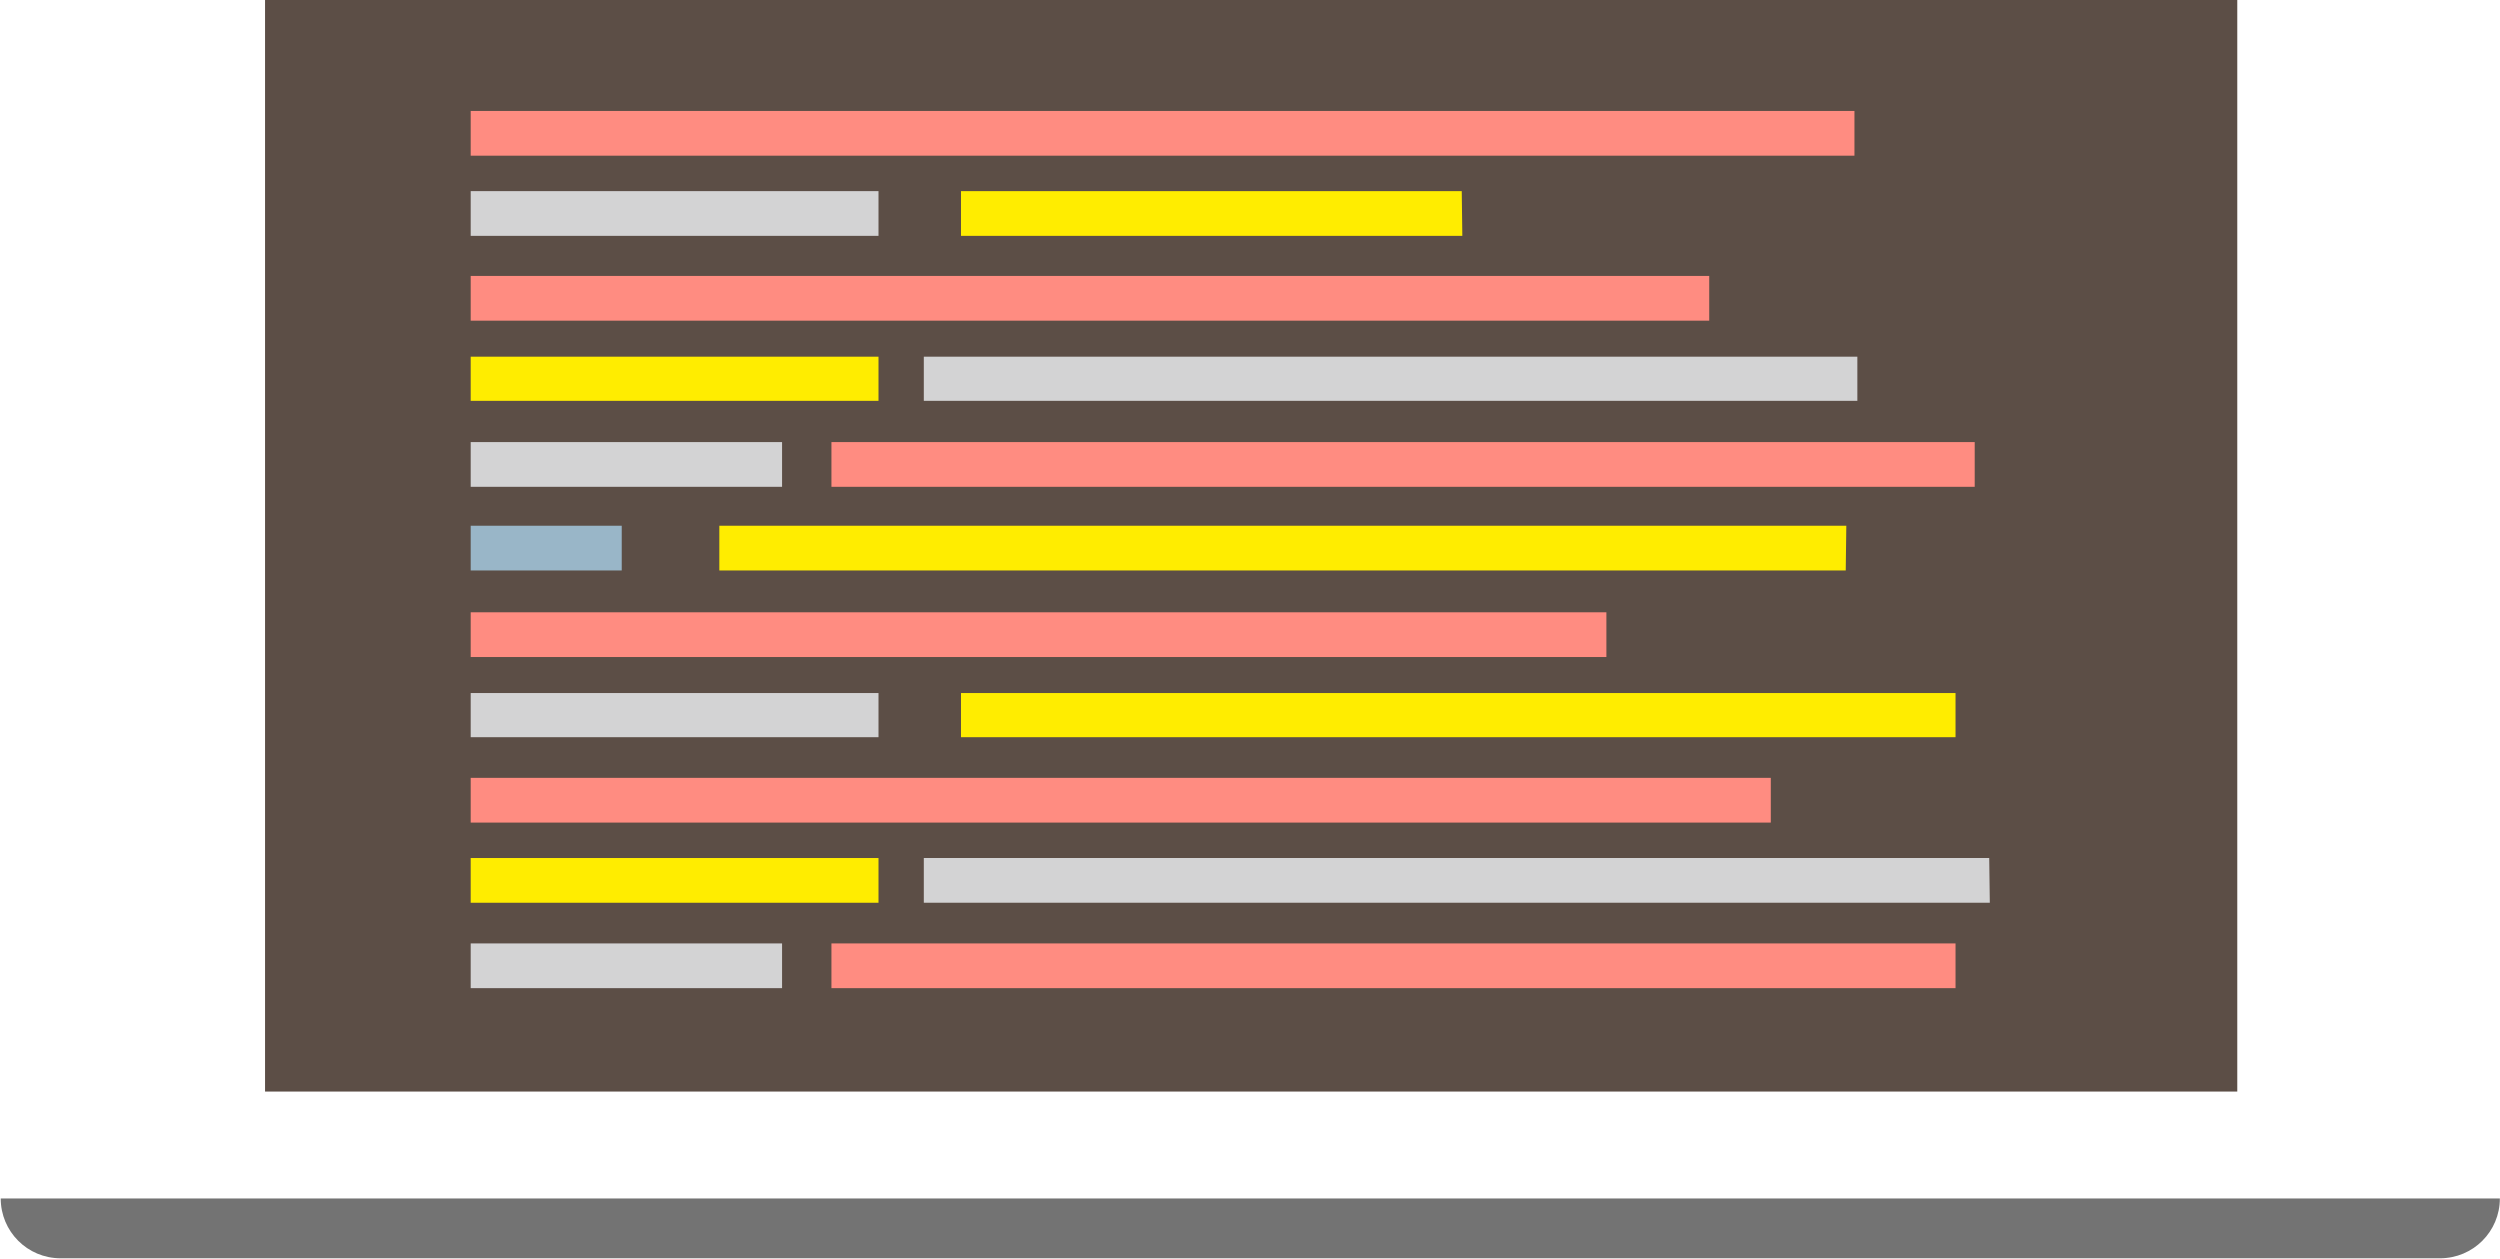 <?xml version="1.0" encoding="UTF-8"?>
<!DOCTYPE svg PUBLIC "-//W3C//DTD SVG 1.1//EN" "http://www.w3.org/Graphics/SVG/1.1/DTD/svg11.dtd">
<!-- Creator: CorelDRAW X5 -->
<svg xmlns="http://www.w3.org/2000/svg" xml:space="preserve" width="204mm" height="102.723mm" style="shape-rendering:geometricPrecision; text-rendering:geometricPrecision; image-rendering:optimizeQuality; fill-rule:evenodd; clip-rule:evenodd"
viewBox="0 0 4303 2167"
 xmlns:xlink="http://www.w3.org/1999/xlink">
 <defs>
  <style type="text/css">
   <![CDATA[
    .str0 {stroke:#2B2A29;stroke-width:4.218}
    .fil2 {fill:none}
    .fil5 {fill:#FFED00}
    .fil1 {fill:#5C4E46}
    .fil0 {fill:#737373}
    .fil6 {fill:#99B6C8}
    .fil3 {fill:#FF8C81}
    .fil4 {fill:#D3D3D4}
   ]]>
  </style>
 </defs>
 <g id="Vrstva_x0020_1">
  <path class="fil0" d="M0 2063l4303 0 0 0c0,57 -46,103 -103,103l-4096 0c-57,0 -103,-46 -103,-103l0 0z"/>
  <g id="_467958792">
   <polygon class="fil1" points="3851,0 456,0 456,1879 3851,1879 "/>
   <rect class="fil2 str0" x="1056" y="634" width="180" height="9"/>
   <polygon class="fil3" points="810,191 3192,191 3192,268 810,268 "/>
   <polygon class="fil4" points="810,329 1512,329 1512,406 810,406 "/>
   <polygon class="fil5" points="1654,329 2516,329 2517,406 1654,406 "/>
   <polygon class="fil3" points="810,475 2942,475 2942,552 810,552 "/>
   <polygon class="fil5" points="810,614 1512,614 1512,690 810,690 "/>
   <polygon class="fil4" points="1590,614 3197,614 3197,690 1590,690 "/>
   <polygon class="fil4" points="810,761 1346,761 1346,838 810,838 "/>
   <polygon class="fil6" points="810,905 1070,905 1070,982 810,982 "/>
   <polygon class="fil3" points="1431,761 3399,761 3399,838 1431,838 "/>
   <polygon class="fil5" points="1238,905 3178,905 3177,982 1238,982 "/>
   <rect class="fil2 str0" x="1056" y="1498" width="180" height="9"/>
   <polygon class="fil3" points="810,1054 2765,1054 2765,1131 810,1131 "/>
   <polygon class="fil4" points="810,1193 1512,1193 1512,1269 810,1269 "/>
   <polygon class="fil5" points="1654,1193 3366,1193 3366,1269 1654,1269 "/>
   <polygon class="fil3" points="810,1339 3048,1339 3048,1416 810,1416 "/>
   <polygon class="fil5" points="810,1477 1512,1477 1512,1554 810,1554 "/>
   <polygon class="fil4" points="1590,1477 3424,1477 3425,1554 1590,1554 "/>
   <polygon class="fil4" points="810,1624 1346,1624 1346,1701 810,1701 "/>
   <polygon class="fil3" points="1431,1624 3366,1624 3366,1701 1431,1701 "/>
  </g>
 </g>
</svg>

